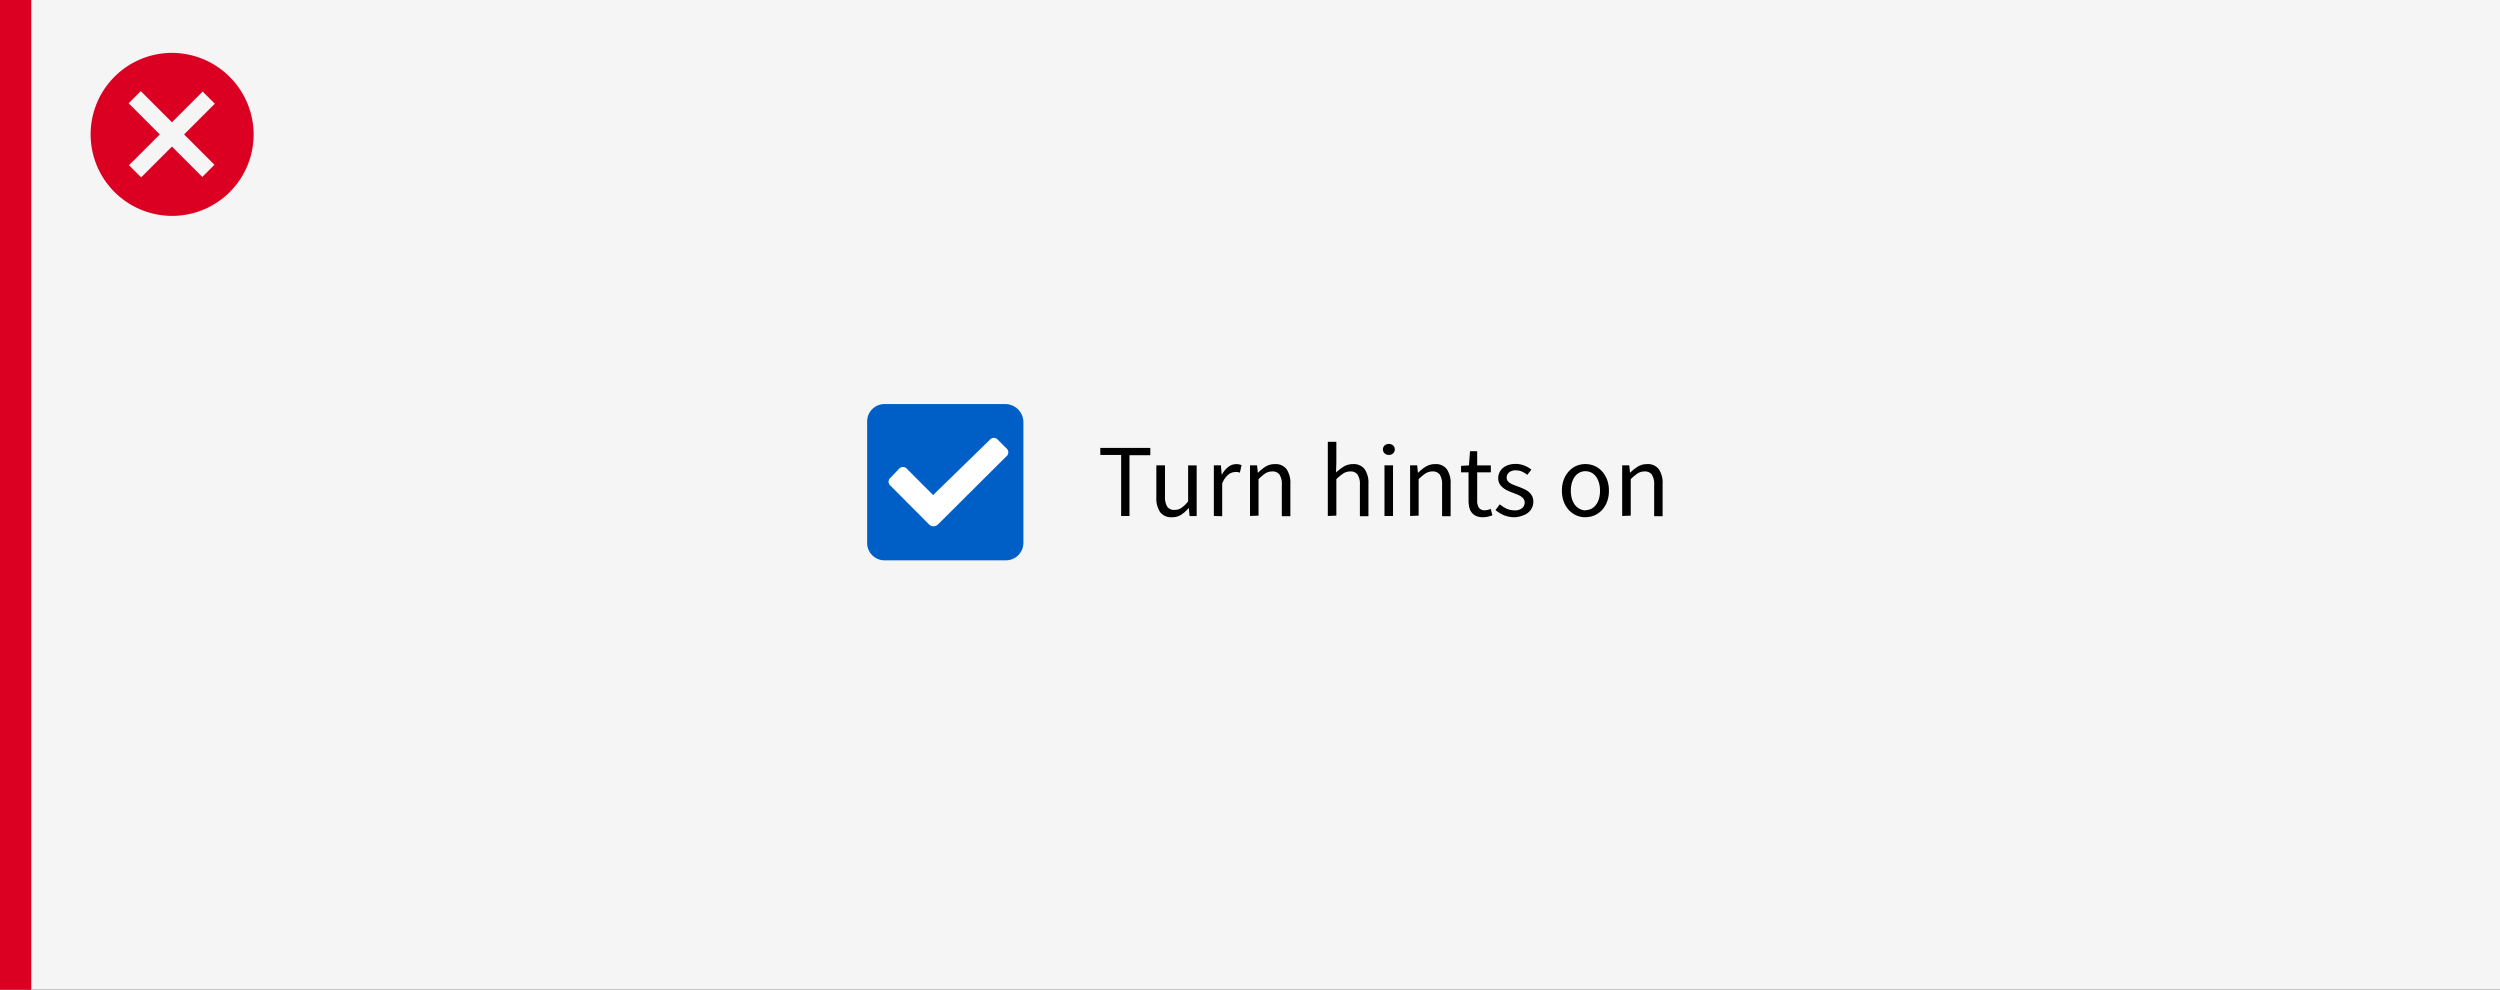<svg id="Layer_1" data-name="Layer 1" xmlns="http://www.w3.org/2000/svg" viewBox="0 0 480 190"><rect x="0" y="0" width="480" height="190" fill="#333333" stroke="none"/><defs><style>.cls-1{fill:#db0022;}.cls-2{fill:#f5f5f5;}.cls-3{fill:#005fc6;}.cls-4{fill:#fff;}</style></defs><rect class="cls-1" width="6" height="190"/><rect class="cls-2" x="6" width="475.25" height="190"/><path class="cls-1" d="M33,10.15a15.65,15.65,0,1,0,15.7,15.6A15.73,15.73,0,0,0,33,10.15Z"/><rect class="cls-2" x="23" y="24.16" width="20" height="3.3" transform="translate(-8.58 30.9) rotate(-45)"/><rect class="cls-2" x="31.29" y="15.73" width="3.3" height="20" transform="translate(-8.55 30.83) rotate(-45)"/><g id="Group"><g id="checked"><path id="Shape" class="cls-3" d="M193.06,77.58H169.83a3.34,3.34,0,0,0-3.34,3.35v23.38a3.33,3.33,0,0,0,3.34,3.27h23.32a3.35,3.35,0,0,0,3.34-3.36V80.93A3.49,3.49,0,0,0,193.06,77.58Z"/></g><g id="check-icon"><path id="Path" class="cls-4" d="M180,100.78l13.2-13.14a1,1,0,0,0,0-1.59l-1.59-1.59a1,1,0,0,0-1.58,0L179.16,95.05l-5-5a1,1,0,0,0-1.58,0L171,91.7a1,1,0,0,0,0,1.58l7.47,7.5a1.18,1.18,0,0,0,1.5,0Z"/></g></g><path d="M215.26,99.07V87.35h-4V86h9.6v1.4h-4V99.07Z"/><path d="M225,99.31a2.64,2.64,0,0,1-2.27-1,4.78,4.78,0,0,1-.71-2.84V89.35h1.66v5.94a3.6,3.6,0,0,0,.43,2,1.58,1.58,0,0,0,1.39.61,2.32,2.32,0,0,0,1.34-.39,6.13,6.13,0,0,0,1.28-1.25v-6.9h1.64v9.72h-1.36l-.14-1.52h-.06a6.49,6.49,0,0,1-1.43,1.28A3.21,3.21,0,0,1,225,99.31Z"/><path d="M233.06,99.07V89.35h1.36l.14,1.76h.06a4.66,4.66,0,0,1,1.21-1.46,2.52,2.52,0,0,1,1.55-.54,2.61,2.61,0,0,1,1,.2l-.32,1.44-.44-.12a2.35,2.35,0,0,0-.5,0,2.22,2.22,0,0,0-1.29.5,4.05,4.05,0,0,0-1.17,1.74v6.24Z"/><path d="M240,99.07V89.35h1.36l.14,1.4h.06A7.86,7.86,0,0,1,243,89.58a3.41,3.41,0,0,1,1.79-.47,2.6,2.6,0,0,1,2.25,1,4.7,4.7,0,0,1,.71,2.84v6.16h-1.64V93.13a3.43,3.43,0,0,0-.44-2,1.6,1.6,0,0,0-1.4-.61,2.44,2.44,0,0,0-1.34.38A9.39,9.39,0,0,0,241.64,92v7Z"/><path d="M254.94,99.07V84.83h1.64v3.88l-.06,2A9.39,9.39,0,0,1,258,89.58a3.35,3.35,0,0,1,1.78-.47,2.6,2.6,0,0,1,2.25,1,4.7,4.7,0,0,1,.71,2.84v6.16h-1.64V93.13a3.43,3.43,0,0,0-.44-2,1.6,1.6,0,0,0-1.4-.61,2.44,2.44,0,0,0-1.34.38A9.39,9.39,0,0,0,256.58,92v7Z"/><path d="M266.66,87.35a1.16,1.16,0,0,1-.81-.3,1.05,1.05,0,0,1,0-1.53,1.28,1.28,0,0,1,1.62,0,1.05,1.05,0,0,1,0,1.53A1.16,1.16,0,0,1,266.66,87.35Zm-.84,11.72V89.35h1.64v9.72Z"/><path d="M270.74,99.07V89.35h1.36l.14,1.4h.06a7.86,7.86,0,0,1,1.47-1.17,3.41,3.41,0,0,1,1.79-.47,2.6,2.6,0,0,1,2.25,1,4.7,4.7,0,0,1,.71,2.84v6.16h-1.64V93.13a3.51,3.51,0,0,0-.44-2,1.6,1.6,0,0,0-1.4-.61,2.44,2.44,0,0,0-1.34.38A8.86,8.86,0,0,0,272.38,92v7Z"/><path d="M284.74,99.31a3.16,3.16,0,0,1-1.31-.24,2.28,2.28,0,0,1-.86-.66,2.53,2.53,0,0,1-.47-1,6,6,0,0,1-.14-1.32V90.69h-1.44V89.45l1.52-.1.2-2.72h1.38v2.72h2.62v1.34h-2.62v5.4a2.48,2.48,0,0,0,.33,1.39,1.3,1.3,0,0,0,1.17.49,2.36,2.36,0,0,0,.56-.08,3.42,3.42,0,0,0,.54-.18l.32,1.24a9,9,0,0,1-.87.25A4.22,4.22,0,0,1,284.74,99.31Z"/><path d="M290.78,99.31a5.32,5.32,0,0,1-2-.38,6.16,6.16,0,0,1-1.64-1l.82-1.1a6.57,6.57,0,0,0,1.31.84,3.64,3.64,0,0,0,1.55.32,2.08,2.08,0,0,0,1.44-.44,1.4,1.4,0,0,0,.48-1.08,1.14,1.14,0,0,0-.2-.66,1.84,1.84,0,0,0-.51-.49,3.63,3.63,0,0,0-.71-.37l-.8-.32c-.35-.12-.69-.26-1-.41a4.11,4.11,0,0,1-.93-.56,2.88,2.88,0,0,1-.67-.77,2.08,2.08,0,0,1-.26-1.06,2.66,2.66,0,0,1,.23-1.09,2.58,2.58,0,0,1,.66-.88,3.13,3.13,0,0,1,1.05-.58,4.69,4.69,0,0,1,3.09.11,4.91,4.91,0,0,1,1.33.78l-.78,1a5.29,5.29,0,0,0-1-.62,2.86,2.86,0,0,0-1.18-.24,1.88,1.88,0,0,0-1.35.42,1.32,1.32,0,0,0-.43,1,1,1,0,0,0,.18.59,1.71,1.71,0,0,0,.48.44,3.7,3.7,0,0,0,.69.34l.81.31q.53.19,1.05.42a4,4,0,0,1,.95.55,2.7,2.7,0,0,1,.69.81,2.34,2.34,0,0,1,.27,1.16,2.66,2.66,0,0,1-.91,2,3.12,3.12,0,0,1-1.12.63A4.82,4.82,0,0,1,290.78,99.31Z"/><path d="M304.4,99.31a4.31,4.31,0,0,1-1.71-.34,4.38,4.38,0,0,1-1.43-1,4.93,4.93,0,0,1-1-1.6,5.81,5.81,0,0,1-.37-2.15,5.88,5.88,0,0,1,.37-2.17,5.09,5.09,0,0,1,1-1.61,4.26,4.26,0,0,1,1.43-1,4.47,4.47,0,0,1,3.42,0,4.16,4.16,0,0,1,1.43,1,5.09,5.09,0,0,1,1,1.61,5.88,5.88,0,0,1,.37,2.17,5.81,5.81,0,0,1-.37,2.15,4.93,4.93,0,0,1-1,1.6,4.28,4.28,0,0,1-3.14,1.33Zm0-1.36a2.46,2.46,0,0,0,1.14-.27,2.5,2.5,0,0,0,.89-.76,3.55,3.55,0,0,0,.57-1.17,5.13,5.13,0,0,0,.2-1.52,5.25,5.25,0,0,0-.2-1.53,3.56,3.56,0,0,0-.57-1.19,2.52,2.52,0,0,0-.89-.77,2.54,2.54,0,0,0-2.28,0,2.71,2.71,0,0,0-.89.77,4,4,0,0,0-.57,1.19,5.61,5.61,0,0,0-.2,1.53,5.49,5.49,0,0,0,.2,1.52,4,4,0,0,0,.57,1.17,2.68,2.68,0,0,0,.89.76A2.46,2.46,0,0,0,304.4,98Z"/><path d="M311.46,99.07V89.35h1.36l.14,1.4H313a7.86,7.86,0,0,1,1.47-1.17,3.41,3.41,0,0,1,1.79-.47,2.6,2.6,0,0,1,2.25,1,4.7,4.7,0,0,1,.71,2.84v6.16H317.6V93.13a3.51,3.51,0,0,0-.44-2,1.6,1.6,0,0,0-1.4-.61,2.44,2.44,0,0,0-1.34.38A8.86,8.86,0,0,0,313.1,92v7Z"/></svg>